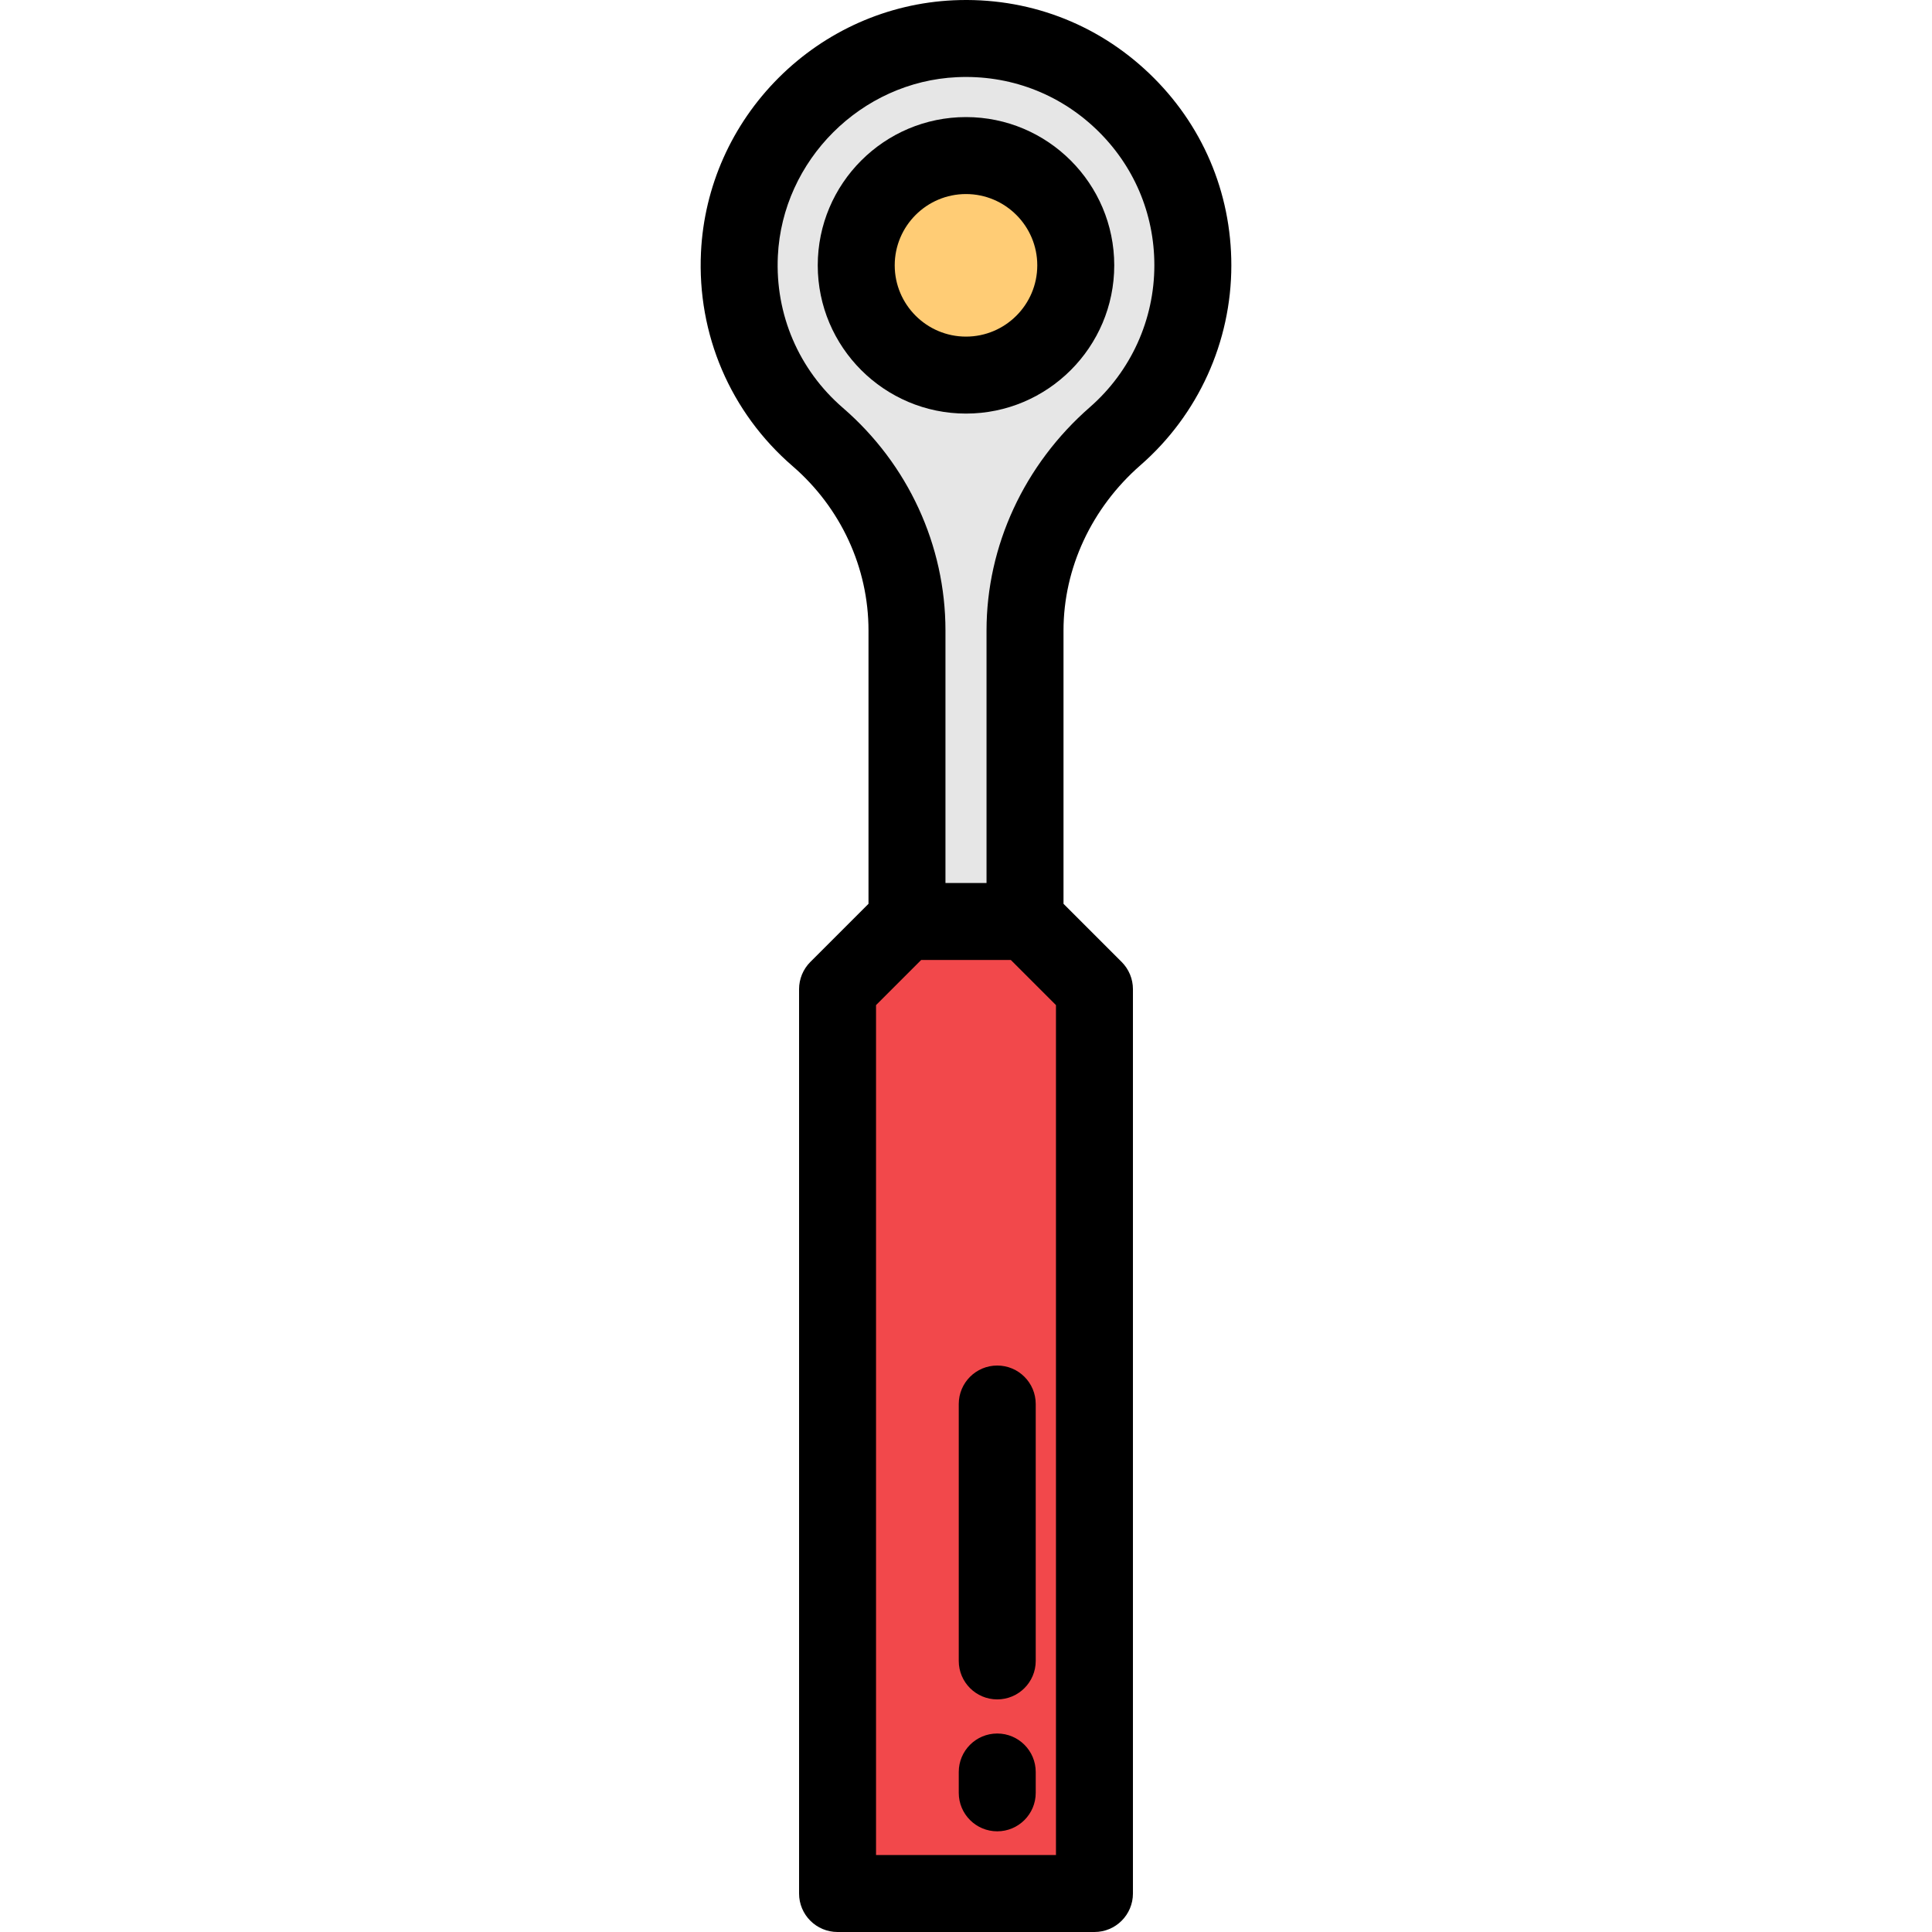<?xml version="1.0" encoding="iso-8859-1"?>
<!-- Generator: Adobe Illustrator 19.0.0, SVG Export Plug-In . SVG Version: 6.00 Build 0)  -->
<svg version="1.1" id="Layer_1" xmlns="http://www.w3.org/2000/svg" xmlns:xlink="http://www.w3.org/1999/xlink" x="0px" y="0px"
	 viewBox="0 0 512 512" style="enable-background:new 0 0 512 512;" xml:space="preserve">
<path style="fill:#F2484B;" d="M221.959,262.14v239.661h68.08V262.14c-7.006-7.006-10.934-10.934-17.94-17.94h-32.2
	C232.893,251.205,228.965,255.134,221.959,262.14z"/>
<path style="fill:#E6E6E6;" d="M253.145,10.264c-30.741,1.422-55.708,26.335-57.191,57.074
	c-0.934,19.371,7.307,36.847,20.752,48.466c14.932,12.902,23.653,31.553,23.653,51.287v77.109h31.28v-77.106
	c0-19.847,8.948-38.445,23.896-51.501c12.613-11.016,20.582-27.215,20.582-45.277C316.116,36.167,287.644,8.669,253.145,10.264z"/>
<circle style="fill:#FFCC75;" cx="255.999" cy="70.315" r="29.089"/>
<path d="M254.08,372.08v68.078c0,5.632,4.567,10.199,10.199,10.199s10.199-4.567,10.199-10.199V372.08
	c0-5.632-4.567-10.199-10.199-10.199C258.647,361.881,254.08,366.448,254.08,372.08z"/>
<path d="M264.279,459.398c-5.632,0-10.199,4.567-10.199,10.199v5.522c0,5.632,4.567,10.199,10.199,10.199
	c5.632,0,10.199-4.567,10.199-10.199v-5.522C274.478,463.966,269.912,459.398,264.279,459.398z"/>
<path d="M304.551,19.454C290.525,6.06,272.121-0.81,252.674,0.076c-17.41,0.806-33.853,8.091-46.301,20.512
	c-12.448,12.424-19.766,28.852-20.605,46.26c-1.051,21.779,7.796,42.436,24.271,56.673c12.788,11.05,20.122,26.93,20.122,43.57
	v72.425l-15.412,15.412c-1.912,1.913-2.987,4.507-2.987,7.212v239.662c0,5.632,4.567,10.199,10.199,10.199h68.08
	c5.632,0,10.199-4.567,10.199-10.199V262.14c0-2.705-1.075-5.298-2.987-7.212l-15.412-15.412v-72.421
	c0-16.521,7.437-32.493,20.405-43.819c15.298-13.361,24.072-32.663,24.072-52.96C326.314,50.916,318.585,32.853,304.551,19.454z
	 M279.84,491.601h-47.681V266.365l11.966-11.966h23.749l11.966,11.966v225.236H279.84z M288.825,107.911
	c-17.403,15.2-27.385,36.772-27.385,59.182V234h-10.883v-66.91c0-22.57-9.908-44.076-27.183-59.004
	c-11.698-10.108-17.979-24.782-17.233-40.257c1.224-25.392,22.077-46.202,47.475-47.377c13.797-0.635,26.891,4.247,36.849,13.754
	c9.965,9.514,15.451,22.337,15.451,36.108C305.916,84.721,299.686,98.424,288.825,107.911z"/>
<path d="M255.999,31.027c-21.663,0-39.288,17.624-39.288,39.288s17.624,39.288,39.288,39.288s39.288-17.624,39.288-39.288
	C295.286,48.652,277.662,31.027,255.999,31.027z M255.999,89.205c-10.415,0-18.89-8.475-18.89-18.89s8.475-18.89,18.89-18.89
	c10.415,0,18.89,8.475,18.89,18.89C274.888,80.731,266.414,89.205,255.999,89.205z"/>
<g>
</g>
<g>
</g>
<g>
</g>
<g>
</g>
<g>
</g>
<g>
</g>
<g>
</g>
<g>
</g>
<g>
</g>
<g>
</g>
<g>
</g>
<g>
</g>
<g>
</g>
<g>
</g>
<g>
</g>
</svg>
